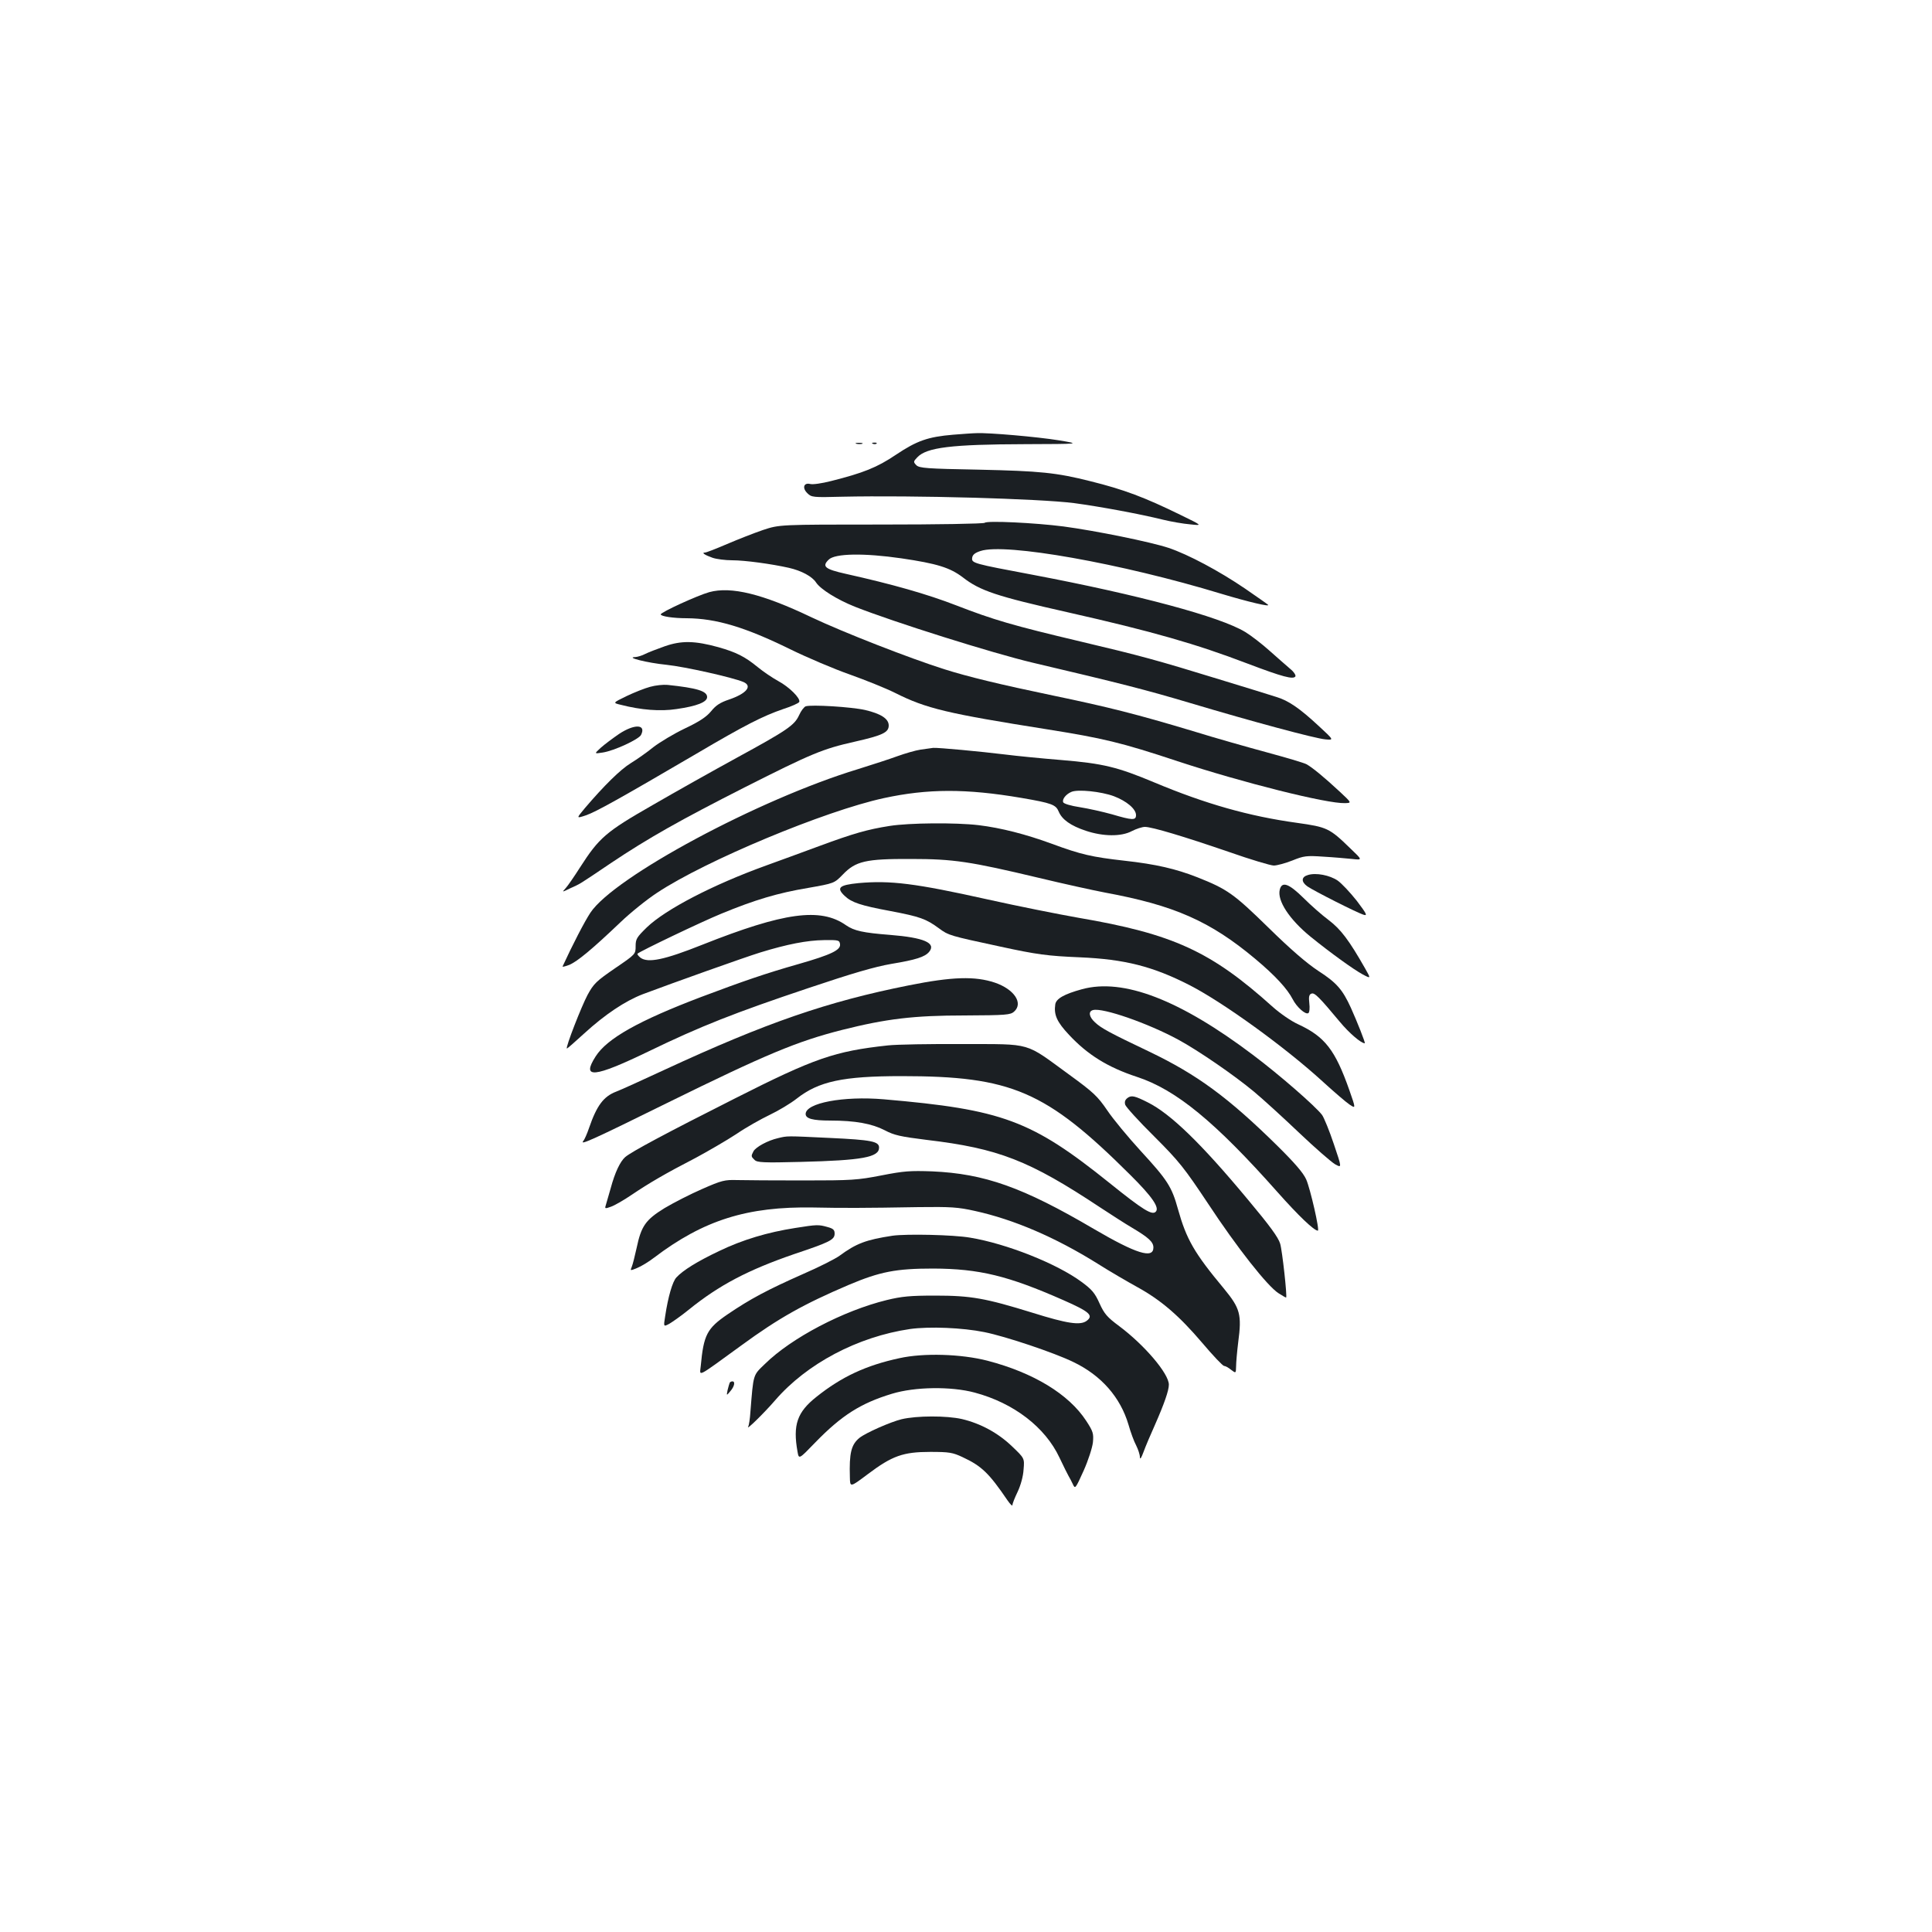 <?xml version="1.0" standalone="no"?>
<!DOCTYPE svg PUBLIC "-//W3C//DTD SVG 20010904//EN"
 "http://www.w3.org/TR/2001/REC-SVG-20010904/DTD/svg10.dtd">
<svg version="1.0" xmlns="http://www.w3.org/2000/svg"
 width="1000pt" height="1000pt" viewBox="0 0 1000 1000"
 preserveAspectRatio="xMidYMid meet">
<g transform="translate(0,1000) scale(0.1,-0.1)"
fill="#1b1f23" stroke="none">
<path d="M4934 7750 c-131 -11 -188 -31 -297 -104 -98 -66 -169 -94 -336 -136
-47 -12 -95 -19 -108 -15 -33 8 -42 -21 -14 -48 21 -21 29 -22 179 -18 370 8
1019 -10 1201 -33 134 -18 340 -56 461 -86 41 -10 104 -21 140 -24 65 -7 65
-7 -50 49 -186 91 -292 131 -465 174 -178 45 -262 53 -577 60 -273 5 -309 8
-325 23 -16 17 -16 19 5 41 48 51 175 67 557 68 290 1 290 1 175 20 -111 18
-363 40 -425 37 -16 0 -71 -4 -121 -8z"/>
<path d="M4433 7703 c9 -2 23 -2 30 0 6 3 -1 5 -18 5 -16 0 -22 -2 -12 -5z"/>
<path d="M4518 7703 c7 -3 16 -2 19 1 4 3 -2 6 -13 5 -11 0 -14 -3 -6 -6z"/>
<path d="M5097 7294 c-5 -5 -246 -9 -535 -9 -527 0 -527 0 -612 -28 -47 -16
-131 -49 -187 -73 -56 -24 -107 -44 -114 -44 -20 0 -1 -13 39 -27 20 -7 66
-13 102 -13 66 0 204 -19 293 -39 66 -15 121 -45 141 -76 23 -35 108 -88 200
-125 202 -80 714 -241 921 -290 451 -106 588 -141 816 -209 325 -97 645 -183
699 -188 45 -4 45 -4 -34 69 -99 92 -157 132 -221 151 -28 9 -160 50 -295 91
-322 99 -406 122 -715 195 -355 84 -453 113 -644 187 -152 59 -332 110 -574
164 -107 24 -124 38 -88 73 32 33 184 35 377 7 184 -27 251 -48 317 -98 90
-70 174 -98 547 -182 434 -98 661 -163 928 -265 182 -69 236 -83 247 -66 3 6
-8 24 -27 39 -18 15 -65 57 -106 93 -40 36 -97 80 -127 98 -130 79 -551 192
-1100 296 -308 58 -317 60 -313 88 2 16 15 26 43 35 127 43 729 -64 1245 -221
143 -43 258 -70 243 -57 -4 4 -57 41 -118 83 -135 92 -295 177 -396 211 -93
31 -379 89 -544 111 -147 19 -397 31 -408 19z"/>
<path d="M3671 6935 c-61 -17 -251 -104 -251 -115 0 -10 64 -20 135 -20 152
-1 302 -46 534 -160 90 -44 229 -103 309 -131 81 -29 186 -71 234 -95 163 -82
271 -107 788 -189 289 -46 383 -68 675 -165 337 -111 773 -220 866 -217 36 1
36 1 -25 58 -84 78 -145 128 -175 144 -14 7 -105 34 -201 60 -96 26 -270 75
-386 111 -286 86 -435 124 -724 184 -273 57 -439 97 -562 136 -180 57 -521
190 -688 269 -253 121 -416 161 -529 130z"/>
<path d="M3441 6655 c-40 -14 -86 -32 -102 -40 -15 -8 -38 -15 -51 -16 -53 -1
62 -30 162 -40 95 -10 341 -65 398 -89 48 -21 16 -60 -75 -91 -45 -15 -68 -30
-92 -60 -24 -29 -59 -53 -135 -89 -57 -27 -130 -71 -164 -97 -33 -27 -86 -64
-117 -83 -54 -33 -139 -117 -237 -232 -46 -55 -46 -55 5 -38 52 18 174 86 572
319 251 148 344 195 449 231 44 14 81 31 83 37 7 19 -53 78 -109 108 -29 16
-77 48 -106 72 -67 55 -112 77 -203 103 -123 34 -192 35 -278 5z"/>
<path d="M3365 6445 c-27 -7 -82 -29 -122 -48 -72 -35 -72 -35 -30 -45 105
-27 205 -35 289 -22 105 15 158 36 158 62 0 31 -52 47 -205 63 -22 2 -62 -2
-90 -10z"/>
<path d="M4170 6344 c-8 -3 -24 -23 -34 -46 -24 -52 -60 -77 -324 -221 -119
-65 -315 -175 -434 -244 -243 -139 -277 -169 -376 -323 -30 -47 -63 -95 -74
-107 -20 -22 -20 -22 23 -1 55 25 41 16 210 130 194 130 361 224 694 393 346
175 404 199 569 236 145 33 176 48 176 84 0 35 -41 61 -122 80 -70 16 -279 29
-308 19z"/>
<path d="M3204 6201 c-32 -22 -75 -54 -94 -71 -35 -32 -35 -32 10 -25 59 9
186 68 198 91 28 56 -34 58 -114 5z"/>
<path d="M4765 6120 c-27 -4 -81 -20 -120 -34 -38 -14 -130 -44 -204 -67 -514
-156 -1262 -558 -1385 -743 -30 -45 -94 -169 -144 -278 -2 -4 14 0 35 8 42 18
117 80 264 220 52 50 138 119 190 153 250 166 869 424 1174 490 226 49 425 50
712 1 158 -27 178 -35 193 -71 17 -41 62 -73 140 -99 90 -30 183 -31 238 -2
23 12 54 22 68 22 37 0 203 -50 436 -130 111 -39 215 -70 231 -70 17 0 60 12
96 26 59 24 73 26 160 20 53 -3 120 -9 150 -12 54 -6 54 -6 -10 55 -108 105
-120 110 -276 132 -247 34 -473 98 -738 209 -191 80 -264 98 -480 116 -99 8
-232 21 -295 29 -122 15 -345 36 -370 34 -8 -1 -37 -5 -65 -9z m1000 -241 c66
-25 115 -66 115 -98 0 -28 -19 -27 -124 4 -47 13 -122 30 -167 37 -46 7 -84
18 -86 26 -6 15 14 41 42 53 33 15 155 2 220 -22z"/>
<path d="M4605 5725 c-115 -18 -188 -39 -364 -104 -86 -32 -210 -77 -276 -101
-274 -99 -519 -226 -617 -320 -52 -51 -58 -60 -58 -97 0 -42 0 -42 -107 -115
-96 -66 -110 -79 -142 -138 -31 -58 -114 -270 -107 -277 1 -2 42 34 90 78 107
98 212 168 303 203 154 58 524 190 608 216 140 43 243 63 330 64 75 1 80 0 83
-21 4 -30 -44 -54 -215 -103 -169 -48 -288 -89 -503 -170 -324 -123 -488 -215
-547 -308 -75 -117 -10 -111 274 26 268 130 446 200 828 328 226 76 342 110
429 125 127 21 173 36 195 62 38 46 -26 74 -202 88 -140 11 -186 21 -228 50
-132 93 -321 67 -744 -101 -196 -78 -281 -96 -320 -67 -11 9 -18 18 -15 21 14
13 329 164 434 207 172 71 292 107 448 133 136 24 136 24 180 69 67 70 119 82
353 81 221 0 306 -13 663 -98 125 -30 279 -64 342 -76 358 -66 544 -148 777
-343 104 -87 166 -155 194 -209 21 -41 66 -81 81 -72 6 4 8 27 5 51 -4 34 -1
46 11 50 16 7 41 -19 147 -146 48 -58 110 -111 129 -111 5 0 -40 113 -72 184
-43 94 -74 130 -169 191 -59 39 -143 111 -258 224 -179 175 -213 199 -367 260
-112 44 -215 68 -378 86 -168 19 -225 32 -374 87 -136 50 -265 83 -381 97
-118 14 -359 12 -460 -4z"/>
<path d="M6770 5471 c-35 -10 -36 -35 -3 -59 35 -24 260 -138 292 -147 20 -6
14 6 -36 72 -34 43 -78 90 -99 105 -41 28 -112 42 -154 29z"/>
<path d="M4443 5429 c-100 -10 -116 -24 -70 -67 35 -33 82 -49 233 -77 158
-30 187 -41 254 -90 50 -37 55 -38 315 -94 193 -42 248 -49 414 -56 233 -10
378 -47 568 -144 175 -90 493 -320 687 -497 59 -54 123 -109 141 -121 33 -22
33 -22 -1 75 -73 207 -126 276 -264 340 -36 16 -95 57 -132 90 -320 288 -515
378 -1008 462 -102 18 -313 60 -470 95 -373 83 -502 99 -667 84z"/>
<path d="M6624 5395 c-14 -57 50 -154 159 -243 105 -85 223 -170 271 -196 42
-22 42 -22 12 31 -83 146 -126 203 -188 250 -35 26 -94 78 -131 115 -76 75
-112 88 -123 43z"/>
<path d="M4705 4900 c-422 -84 -738 -193 -1265 -437 -118 -55 -231 -106 -250
-113 -66 -25 -101 -72 -141 -188 -10 -30 -24 -61 -30 -68 -20 -24 49 7 436
198 512 252 671 318 903 377 230 58 372 75 634 75 217 1 238 3 257 20 49 44 0
116 -100 150 -102 34 -219 31 -444 -14z"/>
<path d="M5601 4880 c-92 -25 -135 -49 -139 -79 -8 -54 9 -91 71 -157 96 -103
200 -168 352 -218 202 -66 405 -233 727 -596 111 -125 188 -198 209 -200 11 0
-39 217 -60 265 -15 34 -59 85 -150 175 -254 250 -415 368 -661 486 -208 99
-250 122 -282 152 -32 29 -36 58 -10 64 50 13 284 -68 442 -154 103 -56 288
-183 390 -268 47 -39 152 -135 234 -213 82 -78 166 -151 186 -163 36 -20 36
-20 -6 104 -23 69 -51 137 -61 151 -34 45 -222 209 -358 311 -379 286 -671
398 -884 340z"/>
<path d="M4596 4589 c-276 -30 -380 -66 -791 -274 -357 -180 -538 -277 -569
-304 -26 -23 -53 -79 -75 -161 -11 -39 -23 -80 -26 -90 -5 -16 -3 -17 27 -6
18 6 67 34 108 62 89 60 174 110 331 191 63 34 158 89 210 123 51 35 130 79
174 100 44 21 106 58 138 83 114 90 240 117 543 117 569 0 747 -76 1184 -511
113 -112 153 -170 132 -191 -19 -19 -64 8 -238 148 -406 326 -555 381 -1169
434 -210 18 -405 -19 -405 -76 0 -24 37 -34 127 -34 130 0 216 -16 282 -50 49
-26 81 -33 217 -50 372 -44 531 -106 899 -350 55 -36 129 -84 165 -105 84 -50
110 -73 110 -102 0 -60 -88 -33 -310 97 -366 215 -564 285 -835 297 -114 4
-146 2 -263 -21 -124 -24 -152 -26 -405 -26 -150 0 -303 1 -342 2 -64 2 -80
-2 -180 -46 -60 -26 -148 -71 -195 -99 -99 -61 -121 -93 -145 -207 -9 -41 -20
-85 -25 -97 -9 -21 -8 -21 28 -6 20 8 60 32 87 53 257 195 483 266 825 260
149 -3 261 -3 545 2 166 2 203 0 292 -20 200 -44 415 -136 633 -272 63 -40
156 -94 205 -121 124 -68 218 -149 338 -290 55 -65 106 -119 113 -119 6 0 23
-9 36 -20 25 -19 25 -19 26 18 0 20 5 76 11 125 19 143 10 175 -73 276 -155
186 -195 256 -239 413 -32 116 -55 151 -193 301 -64 70 -143 165 -173 210 -50
73 -71 93 -196 184 -235 171 -188 158 -550 159 -170 1 -345 -2 -389 -7z"/>
<path d="M5836 4317 c-13 -10 -16 -20 -12 -35 4 -12 71 -86 150 -164 130 -130
155 -162 279 -348 150 -228 308 -428 365 -464 20 -13 38 -23 39 -22 6 5 -20
243 -31 279 -10 33 -54 93 -167 228 -241 290 -400 444 -518 503 -67 34 -85 38
-105 23z"/>
<path d="M4027 4109 c-53 -12 -115 -46 -127 -68 -13 -25 -13 -27 6 -45 13 -13
45 -15 237 -10 321 8 407 24 407 74 0 32 -39 40 -254 50 -229 11 -219 11 -269
-1z"/>
<path d="M4116 3644 c-142 -22 -273 -61 -393 -119 -114 -54 -188 -100 -222
-137 -20 -21 -43 -100 -58 -200 -9 -56 -9 -56 21 -40 17 10 63 42 101 73 158
128 308 206 546 288 185 62 209 74 209 106 0 19 -7 26 -37 34 -46 13 -54 13
-167 -5z"/>
<path d="M4620 3604 c-138 -21 -188 -40 -275 -104 -22 -16 -107 -59 -190 -95
-183 -81 -273 -129 -389 -208 -107 -73 -124 -106 -139 -268 -5 -54 -27 -65
210 107 194 142 323 214 555 313 163 69 246 85 438 85 239 -1 387 -37 675
-164 134 -59 157 -79 119 -107 -33 -24 -100 -14 -279 42 -246 76 -319 89 -505
89 -128 0 -172 -4 -250 -23 -225 -55 -494 -196 -631 -331 -62 -60 -59 -48 -75
-249 -2 -35 -8 -69 -11 -75 -15 -25 83 71 139 136 164 190 427 329 698 369
100 14 272 7 385 -16 110 -22 363 -107 461 -155 144 -69 243 -182 285 -324 11
-39 29 -88 40 -108 10 -20 19 -47 19 -60 1 -15 7 -5 19 27 10 28 37 91 59 140
48 109 72 178 72 208 0 57 -126 205 -257 303 -62 46 -77 63 -102 118 -24 54
-40 72 -93 111 -127 94 -388 198 -577 229 -86 15 -330 20 -401 10z"/>
<path d="M4655 2970 c-172 -37 -299 -96 -429 -200 -100 -79 -123 -145 -98
-284 7 -40 7 -40 92 48 136 140 235 203 397 252 118 36 305 39 428 6 202 -54
365 -179 439 -337 21 -44 42 -87 47 -95 5 -8 15 -27 22 -42 12 -26 13 -25 56
70 24 54 45 119 48 147 4 45 1 56 -35 111 -90 138 -273 249 -511 311 -136 35
-331 41 -456 13z"/>
<path d="M3777 2843 c-2 -5 -7 -21 -11 -38 -6 -30 -6 -30 14 -6 21 24 27 51
11 51 -6 0 -12 -3 -14 -7z"/>
<path d="M4666 2654 c-57 -14 -184 -70 -217 -96 -43 -35 -54 -78 -50 -205 1
-52 1 -52 93 17 126 95 183 115 323 115 98 0 116 -3 167 -27 99 -46 137 -83
233 -224 14 -20 25 -31 25 -25 0 7 12 38 27 69 16 34 29 80 31 116 5 58 5 58
-60 120 -72 69 -162 118 -259 141 -79 18 -234 18 -313 -1z"/>
</g>
</svg>
